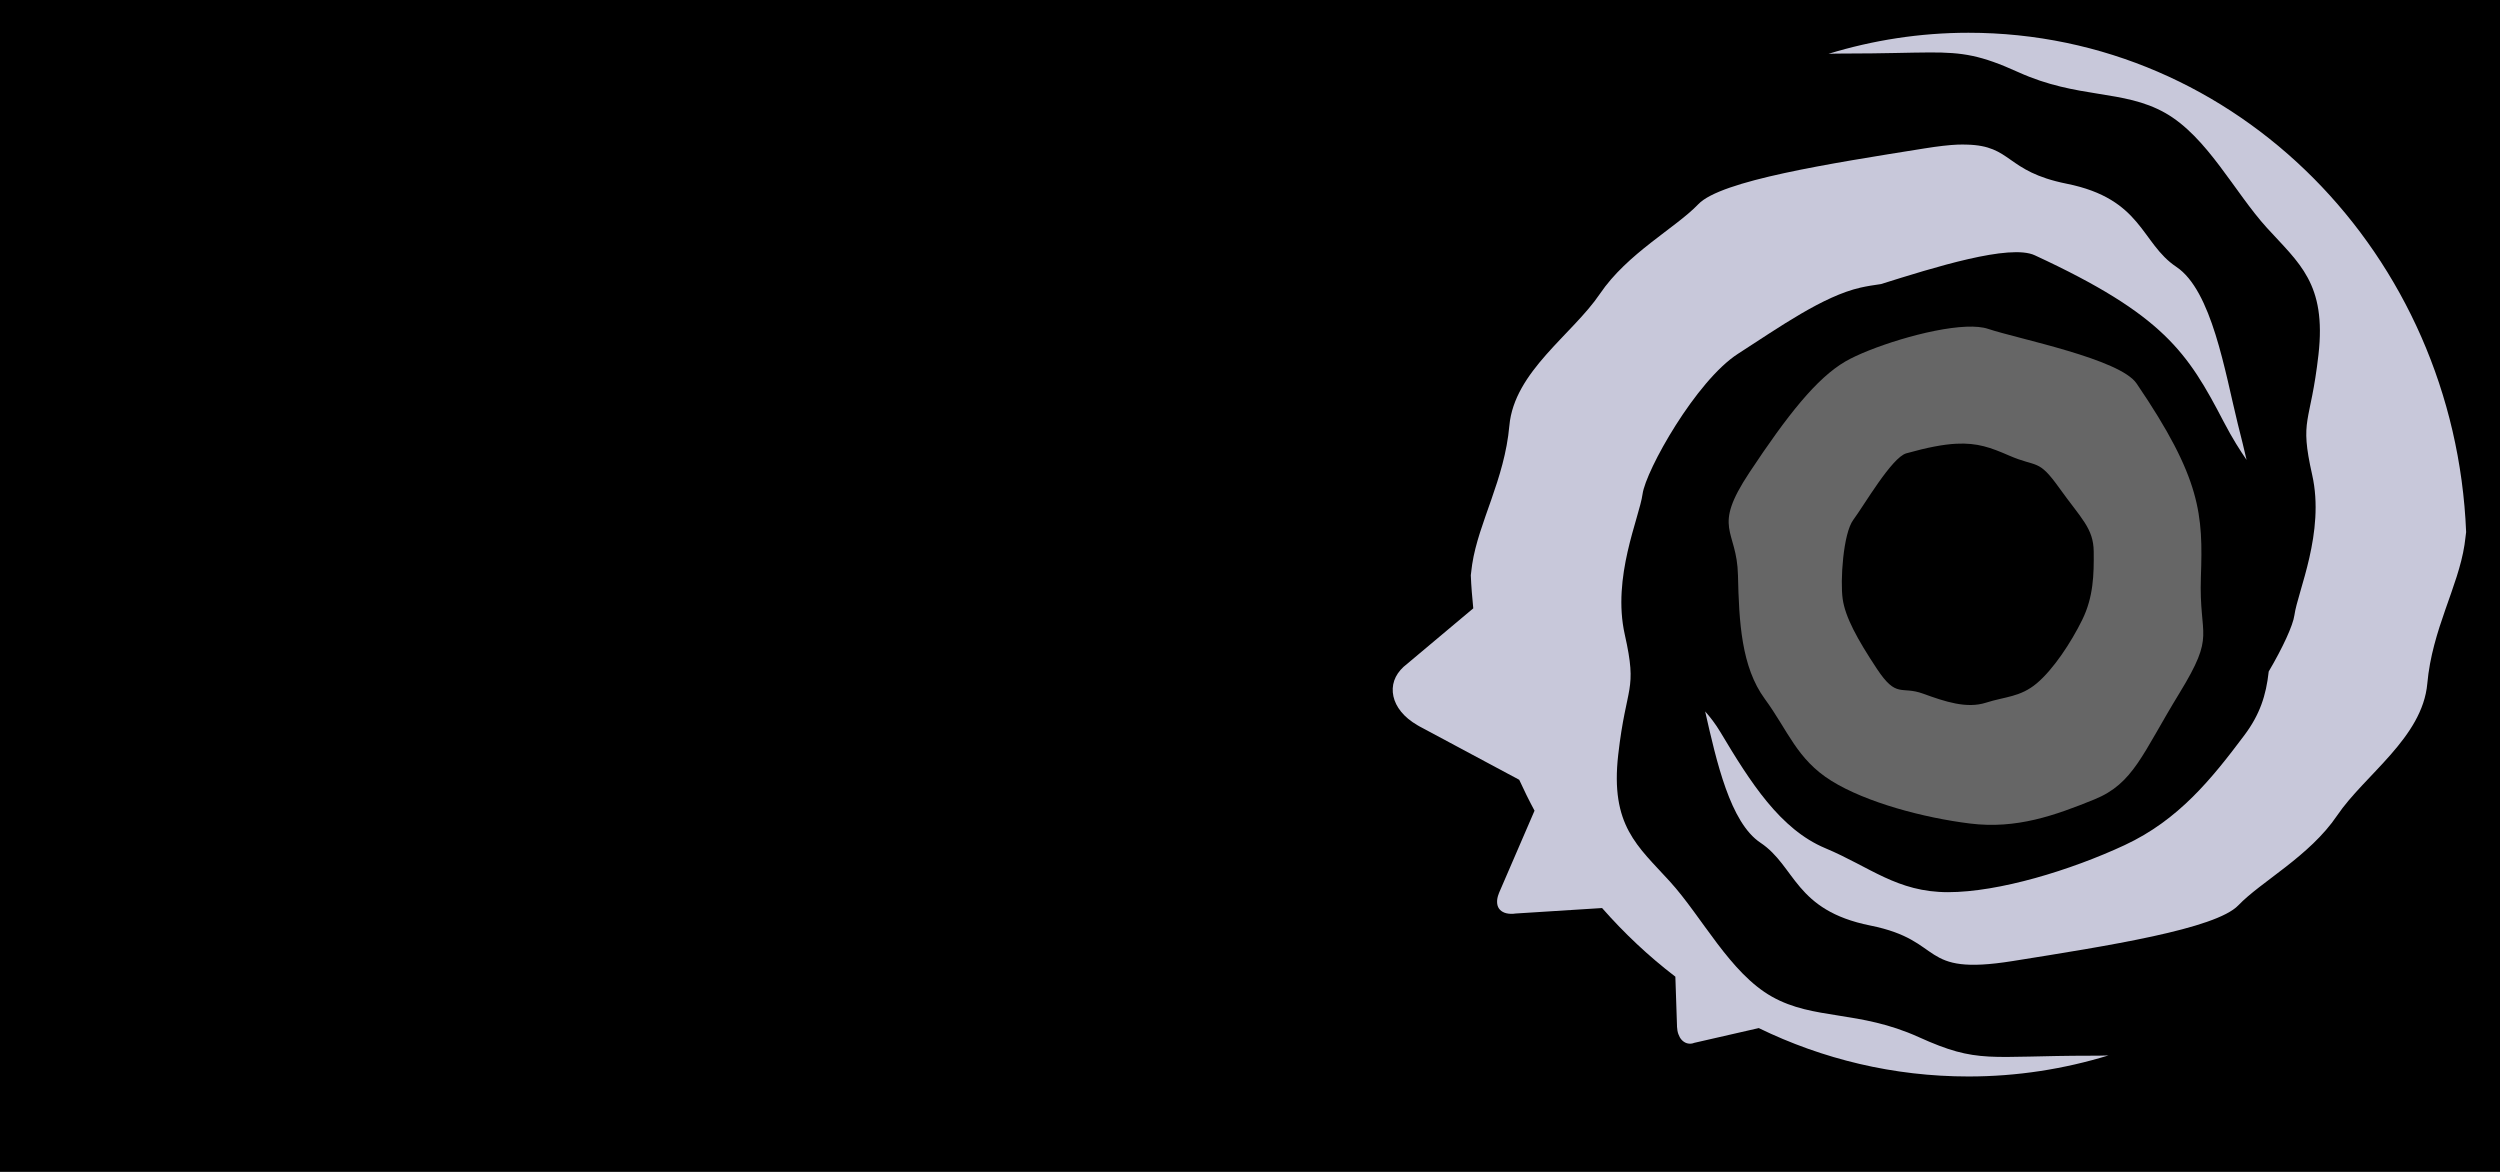 <?xml version="1.0" encoding="UTF-8" standalone="no"?>
<!-- Created with Inkscape (http://www.inkscape.org/) -->

<svg
   xmlns:dc="http://purl.org/dc/elements/1.1/"
   xmlns:cc="http://creativecommons.org/ns#"
   xmlns:rdf="http://www.w3.org/1999/02/22-rdf-syntax-ns#"
   xmlns:svg="http://www.w3.org/2000/svg"
   xmlns="http://www.w3.org/2000/svg"
   xmlns:sodipodi="http://sodipodi.sourceforge.net/DTD/sodipodi-0.dtd"
   xmlns:inkscape="http://www.inkscape.org/namespaces/inkscape"
   width="640"
   height="300"
   id="svg2"
   version="1.1"
   inkscape:version="0.48.4 r9939"
   inkscape:export-filename="/home/adrien/Dropbox/wheezy_artwork/exports/proposal_1_full/isolinux_syslinux.png"
   inkscape:export-xdpi="90"
   inkscape:export-ydpi="90"
   sodipodi:docname="splash.svg">
  <defs
     id="defs4">
    <linearGradient
       id="linearGradient3755">
      <stop
         style="stop-color:#8f9db3;stop-opacity:1;"
         offset="0"
         id="stop3757" />
      <stop
         style="stop-color:#161b2b;stop-opacity:1;"
         offset="1"
         id="stop3759" />
    </linearGradient>
  </defs>
  <sodipodi:namedview
     id="base"
     pagecolor="#ffffff"
     bordercolor="#666666"
     borderopacity="1.0"
     inkscape:pageopacity="0.0"
     inkscape:pageshadow="2"
     inkscape:zoom="1.4"
     inkscape:cx="173.90603"
     inkscape:cy="161.87746"
     inkscape:document-units="px"
     inkscape:current-layer="layer2"
     showgrid="false"
     inkscape:window-width="1920"
     inkscape:window-height="1030"
     inkscape:window-x="-2"
     inkscape:window-y="-3"
     inkscape:window-maximized="1" />
  <g
     inkscape:label="Fond"
     inkscape:groupmode="layer"
     id="layer1"
     transform="translate(0,-752.362)">
    <rect
       style="fill:#000000;fill-opacity:1;stroke:none"
       id="rect2985"
       width="640"
       height="300"
       x="0"
       y="752.362" />
  </g>
  <g
     inkscape:groupmode="layer"
     id="layer2"
     inkscape:label="Logo"
     transform="translate(0,-780)">
    <g
       style="display:inline"
       id="g4573"
       transform="matrix(0.28,0,0,-0.28,-1587.879,4692.986)"
       inkscape:export-filename="/home/konj/Tanglu LOGO/text4548.png"
       inkscape:export-xdpi="90"
       inkscape:export-ydpi="90">
      <path
         id="path4552"
         d="m 7470.748,13945 c -44.432,0 -87.402,-6.825 -128,-19.25 4.896,0.195 9.953,0.251 15.5,0.251 35.438,0 58.722,0.945 77,1 30.47,0.09 46.859,-2.534 81,-18 54.633,-24.746 95.861,-15.598 134.25,-37.25 38.389,-21.652 63.47,-72.522 93,-105 29.53,-32.478 54.632,-51.044 47.25,-116 -7.384,-64.957 -17.562,-57.416 -5.75,-110 11.813,-52.584 -13.299,-106.598 -16.25,-128.25 -1.26,-9.232 -10.536,-29.473 -23.5,-51.5 -2.357,-21.854 -8.159,-39.465 -22.25,-58.25 -30.116,-40.15 -60.218,-77.558 -109.5,-100.5 -49.282,-22.943 -114.956,-43 -161.5,-43 -46.544,0 -71.181,23.043 -112.25,40.25 -41.068,17.207 -68.371,60.115 -95.75,106 -4.757,7.972 -9.552,13.994 -14,19 10.406,-45.961 22.916,-101.614 50.5,-120 32.483,-21.652 31.104,-61.831 100.5,-75.75 69.396,-13.919 42.886,-46.419 130,-32.5 87.114,13.919 185.829,29.348 206.5,51 20.672,21.652 65.148,44.882 90.25,82 25.1,37.118 78.073,71.259 82.5,120.75 4.431,49.491 28.095,88.085 34,126.75 0.584,3.846 0.952,7.757 1.5,11.75 -10.304,253.962 -210.009,456.5 -455,456.5 z"
         style="color:#000000;fill:#c8c8da;fill-opacity:1;fill-rule:evenodd;stroke:none;marker:none;visibility:visible;display:inline;overflow:visible;enable-background:accumulate"
         inkscape:connector-curvature="0"
         inkscape:export-filename="/home/konj/Tanglu LOGO/path3935.png"
         inkscape:export-xdpi="90"
         inkscape:export-ydpi="90" />
      <path
         id="path4554"
         transform="matrix(8,0,0,-8,0,7920)"
         d="m 932.656,-740.344 c -1.046,0.043 -2.312,0.193 -3.844,0.438 -10.889,1.74 -23.26,3.668 -25.844,6.375 -2.584,2.707 -8.113,5.61 -11.25,10.25 -3.138,4.64 -9.79,8.876 -10.344,15.062 -0.554,6.186 -3.512,11.011 -4.25,15.844 -0.063,0.409 -0.098,0.828 -0.156,1.25 0.047,1.271 0.159,2.532 0.281,3.781 l -7.781,6.531 -0.188,0.156 c -0.507,0.469 -0.871,1.008 -1.062,1.562 -0.202,0.587 -0.228,1.2 -0.094,1.812 0.135,0.612 0.419,1.185 0.875,1.75 0.456,0.565 1.081,1.086 1.844,1.531 0.19,0.111 0.363,0.216 0.562,0.312 L 882.5,-667.75 c 0.547,1.196 1.131,2.381 1.75,3.531 l -4.062,9.406 -0.031,0.094 c -0.133,0.325 -0.195,0.662 -0.188,0.938 0.009,0.291 0.07,0.539 0.219,0.75 0.149,0.211 0.354,0.363 0.625,0.469 0.271,0.106 0.623,0.149 1,0.125 0.094,-0.006 0.186,-0.017 0.281,-0.031 l 9.875,-0.625 c 2.539,2.889 5.339,5.525 8.375,7.844 l 0.188,5.625 0,0.094 c 0.015,0.303 0.066,0.598 0.156,0.844 0.096,0.261 0.212,0.48 0.375,0.656 0.163,0.176 0.352,0.304 0.562,0.375 0.21,0.071 0.449,0.086 0.688,0.031 0.06,-0.014 0.13,-0.041 0.188,-0.062 l 7.375,-1.688 c 7.281,3.543 15.409,5.531 23.969,5.531 5.557,0 10.922,-0.851 16,-2.406 -0.612,0.024 -1.244,0.031 -1.938,0.031 -11.812,0 -12.921,0.968 -19.75,-2.125 -6.829,-3.093 -11.983,-1.919 -16.781,-4.625 -4.799,-2.707 -7.965,-9.097 -11.656,-13.156 -3.692,-4.06 -6.829,-6.38 -5.906,-14.5 0.923,-8.12 2.227,-7.146 0.75,-13.719 -1.476,-6.573 1.662,-13.356 2.031,-16.062 0.369,-2.707 6.108,-12.938 10.906,-16.031 4.799,-3.093 9.755,-6.596 14,-7.562 0.752,-0.171 1.538,-0.291 2.344,-0.406 6.006,-1.884 14.743,-4.639 17.594,-3.281 14.716,6.811 17.456,11.114 21.562,19 1.027,1.972 1.892,3.305 2.625,4.375 -0.27,-1.233 -0.618,-2.542 -1,-4.094 -1.476,-5.993 -2.971,-15.262 -7.031,-17.969 -4.061,-2.707 -3.857,-7.76 -12.531,-9.5 -7.048,-1.414 -6.169,-4.354 -11.438,-4.469 -0.304,-0.007 -0.62,-0.014 -0.969,0 z"
         style="color:#000000;fill:#c8c8da;fill-opacity:1;fill-rule:evenodd;stroke:none;marker:none;visibility:visible;display:inline;overflow:visible;enable-background:accumulate"
         inkscape:connector-curvature="0" />
      <path
         inkscape:connector-curvature="0"
         id="path4570"
         d="m 7468.748,13676.25 c -34.509,-1.384 -89.084,-19.283 -110.5,-31.75 -26.359,-15.343 -53.003,-49.069 -87.75,-101.5 -34.748,-52.43 -11.446,-51.111 -10.5,-94 0.946,-42.888 3.144,-83.864 24.5,-113 21.356,-29.135 29.264,-55.276 61,-75 31.735,-19.723 84.287,-33.759 126.75,-39 42.463,-5.24 77.458,7.387 113.5,22 36.041,14.614 43.761,41.455 77.75,97 33.988,55.546 17.784,49.56 19.75,106.5 1.967,56.941 0.477,89.71 -58.75,176.75 -14.997,22.54 -108.158,40.784 -135.75,50 -5.173,1.728 -12.036,2.32 -20,2 z m -9.25,-107 c 19.532,1.016 31.78,-3.578 48.25,-10.75 26.352,-11.474 26.435,-2.299 46.25,-30 19.815,-27.7 31.016,-36.513 31.25,-57.75 0.233,-21.236 -0.24,-41.605 -10.5,-62.5 -10.26,-20.894 -26.416,-45.288 -41.5,-58 -15.084,-12.711 -28.908,-12.11 -46.5,-17.75 -17.593,-5.639 -37.206,0.858 -57.5,8.25 -20.295,7.394 -24.036,-4.768 -42.25,22.75 -18.213,27.519 -28.895,47.364 -31.25,63.75 -2.355,16.388 0.357,59.992 9.75,72.5 9.393,12.509 35.171,57.172 48.5,60.75 19.394,5.436 33.781,8.141 45.5,8.75 z"
         style="fill:#666666;stroke:none"
         inkscape:export-xdpi="90"
         inkscape:export-ydpi="90" />
    </g>
  </g>
</svg>
